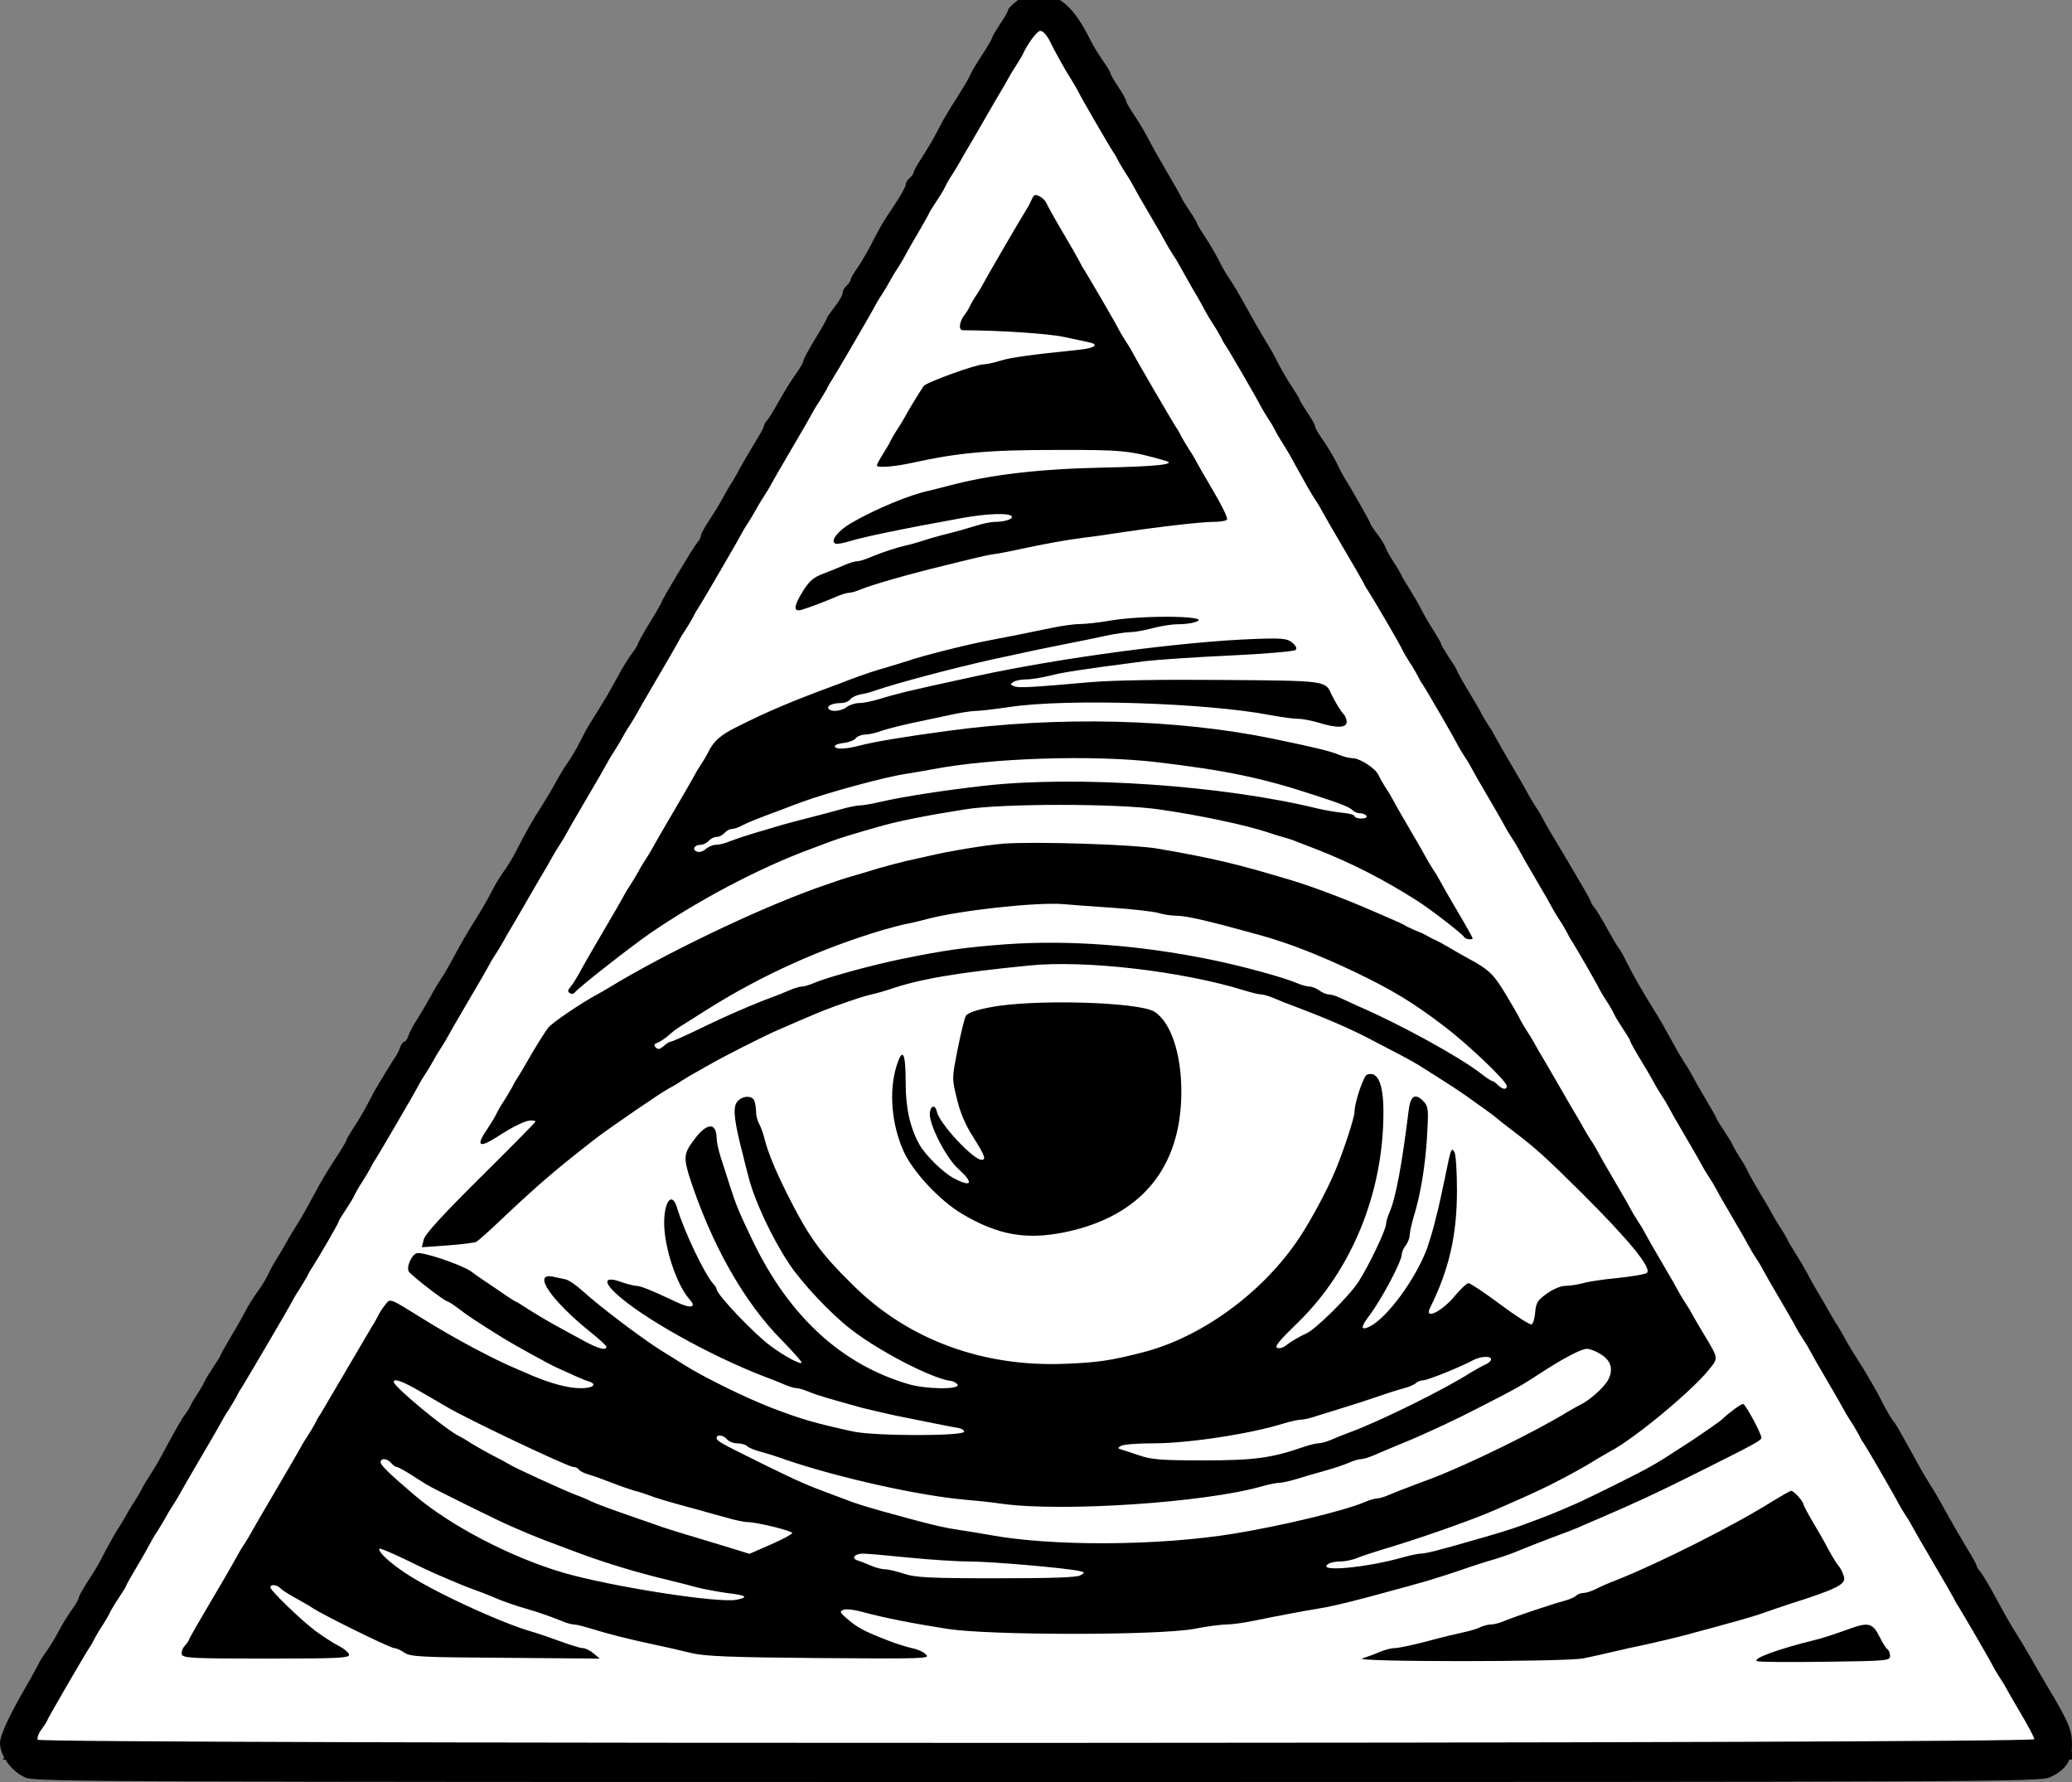 <?xml version="1.0" encoding="UTF-8" standalone="no"?>
<svg id="svg3430" xmlns:rdf="http://www.w3.org/1999/02/22-rdf-syntax-ns#" xmlns="http://www.w3.org/2000/svg" height="172" width="200" version="1.0" preserveAspectRatio="xMidYMid meet" xmlns:cc="http://creativecommons.org/ns#" xmlns:dc="http://purl.org/dc/elements/1.1/" viewBox="0 0 160 137.6">
 <rect x="0" y="0" width="160" height="137.6" fill="#808080" stroke="none"/>
 <g id="g3534" transform="translate(-1.828 3.047)">
  <path id="path3532" d="m2.742 132.42 78.916-135.59 79.832 135.59z" fill-rule="evenodd" stroke="#000" stroke-width="0.8px" fill="#fff"/>
  <g id="g3503" transform="translate(1.828 -3.047)">
   <path id="path3436" d="m78.51 0.081c-0.365 0.284-0.669 0.588-0.669 0.689s-0.264 0.588-0.608 1.074c-0.324 0.507-0.608 0.973-0.608 1.034 0 0.081-0.243 0.507-0.547 0.993-0.851 1.297-1.034 1.622-1.257 2.128-0.122 0.243-0.568 0.973-0.973 1.622-0.426 0.628-0.973 1.561-1.236 2.068-0.507 0.993-0.669 1.277-1.5 2.595-0.324 0.487-0.568 0.953-0.568 1.034 0 0.101-0.142 0.284-0.304 0.426-0.162 0.142-0.304 0.365-0.304 0.527 0 0.142-0.385 0.831-0.851 1.541-0.932 1.378-1.034 1.541-1.885 3.203-0.324 0.608-0.791 1.399-1.054 1.764-0.243 0.345-0.466 0.73-0.466 0.831s-0.142 0.304-0.304 0.446c-0.162 0.142-0.304 0.385-0.304 0.547s-0.264 0.649-0.608 1.074c-0.324 0.426-0.608 0.811-0.608 0.892 0 0.061-0.405 0.791-0.912 1.601-0.507 0.831-0.912 1.601-0.912 1.703 0 0.122-0.264 0.568-0.568 0.993-0.324 0.446-0.892 1.358-1.257 2.007-0.365 0.669-0.791 1.358-0.932 1.541-0.162 0.162-0.284 0.385-0.284 0.487s-0.405 0.811-0.892 1.601c-0.466 0.791-0.932 1.581-1.014 1.743-0.061 0.162-0.304 0.568-0.507 0.912-0.223 0.324-0.588 0.973-0.831 1.419-0.243 0.446-0.709 1.196-1.034 1.683-0.324 0.487-0.588 0.973-0.588 1.095 0 0.122-0.122 0.385-0.284 0.547-0.304 0.365-2.757 4.439-2.757 4.601 0 0.041-0.405 0.77-0.912 1.581-0.507 0.831-0.912 1.561-0.912 1.642 0 0.061-0.223 0.426-0.487 0.77-0.264 0.365-0.75 1.135-1.054 1.723-0.324 0.588-0.689 1.236-0.791 1.419-0.203 0.345-0.973 1.601-1.46 2.372-0.142 0.223-0.446 0.811-0.709 1.318-0.243 0.507-0.649 1.176-0.892 1.52-0.243 0.324-0.649 1.014-0.932 1.52-0.264 0.507-0.75 1.318-1.074 1.824-0.689 1.054-1.318 2.169-1.966 3.446-0.243 0.507-0.689 1.236-0.973 1.622-0.284 0.385-0.73 1.115-0.973 1.622-0.264 0.507-0.831 1.5-1.297 2.23-0.466 0.73-1.135 1.885-1.5 2.574-0.365 0.689-0.831 1.52-1.054 1.824-0.203 0.304-0.608 0.973-0.872 1.48-0.284 0.507-0.73 1.277-1.014 1.723-0.304 0.446-0.588 1.014-0.669 1.257-0.081 0.264-0.223 0.466-0.324 0.466-0.081 0-0.203 0.162-0.284 0.345-0.061 0.203-0.223 0.547-0.365 0.77-0.304 0.446-1.155 1.845-1.5 2.433-0.142 0.223-0.446 0.811-0.709 1.318-0.264 0.507-0.73 1.297-1.034 1.743-0.304 0.466-0.568 0.912-0.568 0.973 0 0.081-0.405 0.77-0.932 1.561-0.507 0.77-1.216 1.966-1.581 2.676-0.365 0.689-0.892 1.642-1.196 2.128-0.304 0.466-0.75 1.196-0.973 1.622-0.223 0.405-0.588 1.014-0.811 1.358-0.203 0.324-0.466 0.831-0.588 1.095-0.122 0.264-0.426 0.77-0.669 1.115-0.487 0.669-0.851 1.257-1.095 1.743-0.081 0.162-0.527 0.973-1.014 1.784-0.487 0.811-0.872 1.5-0.872 1.561 0 0.041-0.243 0.426-0.527 0.851s-0.608 0.953-0.709 1.176c-0.101 0.223-0.365 0.669-0.588 1.014-0.223 0.324-0.466 0.75-0.527 0.912-0.081 0.162-0.264 0.446-0.385 0.608-0.223 0.264-0.628 0.973-2.007 3.527-0.122 0.243-0.466 0.791-0.75 1.236-0.284 0.446-0.588 0.953-0.649 1.115-0.081 0.162-0.324 0.568-0.547 0.912-0.223 0.324-0.487 0.791-0.608 1.014-0.122 0.223-0.385 0.669-0.608 1.014-0.223 0.324-0.628 1.054-0.932 1.622-0.608 1.196-0.811 1.541-1.561 2.676-0.304 0.487-0.547 0.953-0.547 1.034 0 0.101-0.243 0.547-0.568 0.973-0.304 0.426-0.77 1.196-1.034 1.703-0.264 0.507-0.689 1.176-0.932 1.52-0.243 0.324-0.507 0.75-0.568 0.912-0.081 0.162-0.365 0.669-0.608 1.115-1.642 2.818-2.372 4.358-2.372 5.007 0 0.993 0.953 2.25 2.007 2.676 0.77 0.304 6.791 0.324 78.145 0.324 74.415 0 77.334-0.02 78.145-0.365 1.196-0.547 1.703-1.277 1.703-2.534 0-1.115-0.264-1.743-1.804-4.318-0.466-0.77-1.095-1.865-1.399-2.412-0.324-0.568-0.811-1.378-1.095-1.824-0.507-0.811-0.649-1.054-1.845-3.243-0.365-0.669-0.791-1.358-0.932-1.541-0.162-0.162-0.284-0.385-0.284-0.446 0-0.081-0.345-0.709-0.77-1.399-0.426-0.709-1.135-1.926-1.561-2.696-0.426-0.791-0.993-1.784-1.297-2.23-0.507-0.811-0.628-1.034-1.845-3.243-0.365-0.669-0.75-1.338-0.872-1.5-0.264-0.304-0.588-0.872-1.034-1.743-0.426-0.831-1.135-2.068-1.804-3.102-0.304-0.466-0.75-1.196-0.973-1.622-0.223-0.405-0.588-1.034-0.811-1.358-0.203-0.345-0.466-0.791-0.588-1.014-0.122-0.223-0.405-0.73-0.649-1.115-0.223-0.385-0.628-1.074-0.851-1.52-0.243-0.446-0.669-1.176-0.953-1.622-0.284-0.446-0.588-0.953-0.649-1.115-0.081-0.162-0.324-0.588-0.547-0.912-0.223-0.345-0.466-0.75-0.547-0.912-0.081-0.162-0.486-0.892-0.932-1.601-0.426-0.709-0.872-1.5-0.973-1.723-0.101-0.243-0.365-0.709-0.588-1.034-0.223-0.345-0.486-0.791-0.588-1.014-0.101-0.223-0.426-0.75-0.709-1.176-0.284-0.426-0.527-0.811-0.527-0.851 0-0.061-0.385-0.75-0.872-1.561-0.486-0.811-0.932-1.622-1.014-1.784-0.081-0.162-0.324-0.588-0.547-0.912-0.405-0.628-0.628-1.034-1.46-2.534-0.264-0.507-0.73-1.277-1.014-1.723-0.73-1.176-1.5-2.493-2.027-3.547-0.243-0.507-0.547-1.054-0.689-1.216-0.122-0.162-0.527-0.851-0.892-1.52-0.365-0.669-0.791-1.358-0.932-1.541-0.162-0.162-0.284-0.385-0.284-0.466s-0.811-1.48-1.784-3.122c-0.993-1.642-1.865-3.122-1.926-3.284-0.081-0.162-0.324-0.588-0.547-0.912-0.223-0.345-0.466-0.75-0.547-0.912-0.081-0.162-0.649-1.176-1.277-2.23-0.628-1.054-1.196-2.068-1.277-2.23-0.081-0.162-0.324-0.588-0.547-0.912-0.223-0.345-0.466-0.75-0.547-0.912-0.061-0.162-0.527-0.953-1.014-1.764-0.487-0.791-0.872-1.5-0.872-1.561 0-0.061-0.264-0.507-0.608-0.993-0.324-0.507-0.608-0.973-0.608-1.034 0-0.081-0.243-0.507-0.547-0.993-0.304-0.466-0.75-1.216-0.973-1.662-0.223-0.446-0.649-1.176-0.932-1.622-0.284-0.446-0.588-0.953-0.649-1.115-0.081-0.162-0.324-0.588-0.547-0.912-0.223-0.345-0.507-0.831-0.628-1.115-0.101-0.284-0.426-0.791-0.709-1.155-0.264-0.345-0.487-0.689-0.487-0.75 0-0.101-1.48-2.716-2.027-3.568-0.101-0.162-0.385-0.709-0.628-1.216-0.264-0.507-0.73-1.277-1.034-1.703-0.304-0.426-0.568-0.872-0.568-0.993 0-0.101-0.264-0.588-0.608-1.095-0.324-0.487-0.608-0.932-0.608-1.014 0-0.061-0.264-0.487-0.568-0.953-0.304-0.446-0.77-1.236-1.034-1.743-0.243-0.507-0.628-1.196-0.831-1.52-0.223-0.345-0.669-1.115-1.014-1.723-1.257-2.25-1.581-2.818-1.966-3.385-0.223-0.304-0.608-0.973-0.851-1.48-0.264-0.507-0.73-1.297-1.054-1.784-0.324-0.487-0.588-0.912-0.588-0.993 0-0.061-0.264-0.507-0.608-1.014-0.324-0.487-0.608-0.932-0.608-0.993 0-0.041-0.426-0.791-0.932-1.662-0.993-1.703-1.135-1.946-1.784-3.183-0.246-0.446-0.692-1.176-0.997-1.622-0.304-0.446-0.547-0.892-0.547-0.973 0-0.101-0.264-0.588-0.608-1.095-0.324-0.487-0.608-0.973-0.608-1.054 0-0.081-0.264-0.527-0.568-0.953s-0.75-1.155-0.973-1.601c-1.277-2.574-2.392-3.547-4.034-3.547-0.77 0-1.155 0.122-1.662 0.527zm2.433 2.858c0.507 1.034 1.378 2.595 1.784 3.203 0.203 0.324 0.446 0.75 0.527 0.912 0.162 0.365 2.392 4.216 2.696 4.662 0.122 0.162 0.304 0.487 0.405 0.709 0.122 0.223 0.385 0.669 0.608 1.014 0.223 0.324 0.466 0.75 0.547 0.912s0.649 1.176 1.277 2.23c0.628 1.054 1.196 2.068 1.277 2.23 0.081 0.162 0.324 0.568 0.547 0.912 0.223 0.324 0.466 0.75 0.547 0.912 0.081 0.162 0.527 0.932 0.973 1.723 0.466 0.77 0.892 1.561 0.973 1.723 0.081 0.162 0.324 0.568 0.547 0.912 0.223 0.324 0.487 0.791 0.608 1.014 0.101 0.223 0.284 0.547 0.405 0.709 0.304 0.446 2.534 4.298 2.696 4.662 0.081 0.162 0.324 0.568 0.547 0.912 0.223 0.324 0.466 0.75 0.547 0.912 0.061 0.162 0.365 0.669 0.649 1.115 0.284 0.446 0.73 1.216 0.993 1.723 0.831 1.5 1.054 1.905 1.46 2.534 0.223 0.324 0.466 0.75 0.547 0.912 0.081 0.162 0.791 1.399 1.581 2.737 0.791 1.338 1.5 2.574 1.581 2.737 0.081 0.162 0.223 0.446 0.345 0.608 0.487 0.75 2.493 4.176 2.655 4.561 0.101 0.223 0.365 0.669 0.588 1.014 0.223 0.324 0.487 0.791 0.608 1.014 0.101 0.223 0.284 0.547 0.405 0.709 0.304 0.446 2.534 4.298 2.696 4.662 0.081 0.162 0.324 0.568 0.547 0.912 0.223 0.324 0.466 0.75 0.547 0.912 0.081 0.162 0.649 1.176 1.277 2.23 0.628 1.054 1.196 2.068 1.277 2.23 0.081 0.162 0.324 0.568 0.547 0.912 0.223 0.324 0.466 0.75 0.547 0.912 0.081 0.162 0.649 1.176 1.277 2.23 0.628 1.054 1.196 2.068 1.277 2.23 0.081 0.162 0.324 0.568 0.547 0.912 0.223 0.324 0.487 0.791 0.608 1.014 0.101 0.223 0.284 0.547 0.405 0.709 0.284 0.446 1.926 3.284 2.088 3.649 0.081 0.162 0.324 0.568 0.547 0.912 0.223 0.324 0.486 0.791 0.588 1.014 0.101 0.223 0.426 0.75 0.709 1.176 0.284 0.426 0.527 0.811 0.527 0.892 0 0.061 0.385 0.77 0.872 1.561 0.486 0.791 0.932 1.581 1.014 1.743 0.081 0.162 0.324 0.568 0.547 0.912 0.223 0.324 0.466 0.75 0.547 0.912 0.081 0.162 0.649 1.176 1.277 2.23 0.628 1.054 1.196 2.068 1.277 2.23 0.081 0.162 0.324 0.568 0.547 0.912 0.223 0.324 0.466 0.75 0.547 0.912 0.081 0.162 0.649 1.176 1.277 2.23 0.628 1.054 1.196 2.068 1.277 2.23 0.081 0.162 0.324 0.568 0.547 0.912 0.223 0.324 0.466 0.75 0.547 0.912 0.081 0.162 0.649 1.176 1.277 2.23 0.628 1.054 1.196 2.068 1.277 2.23 0.081 0.162 0.324 0.568 0.547 0.912 0.223 0.324 0.466 0.75 0.547 0.912 0.081 0.162 0.649 1.176 1.277 2.23 0.628 1.054 1.196 2.068 1.277 2.23 0.081 0.162 0.324 0.568 0.547 0.912 0.223 0.324 0.487 0.791 0.608 1.014 0.101 0.223 0.284 0.547 0.405 0.709 0.304 0.446 2.534 4.298 2.696 4.662 0.081 0.162 0.324 0.568 0.547 0.912 0.223 0.324 0.466 0.75 0.547 0.912 0.081 0.162 0.791 1.399 1.581 2.737 0.791 1.338 1.5 2.574 1.581 2.737 0.081 0.162 0.223 0.446 0.345 0.608 0.284 0.446 2.534 4.298 2.696 4.662 0.081 0.162 0.324 0.568 0.547 0.912 0.223 0.324 0.466 0.75 0.547 0.912 0.081 0.162 0.588 1.034 1.115 1.926 0.527 0.892 0.973 1.743 0.973 1.865 0 0.365-153.96 0.385-154.18 0.041-0.061-0.122 0.061-0.487 0.304-0.811 0.223-0.304 0.426-0.608 0.426-0.669 0-0.081 2.838-4.987 3.243-5.595 0.122-0.162 0.304-0.486 0.405-0.709 0.122-0.223 0.385-0.689 0.608-1.014 0.223-0.345 0.487-0.791 0.588-1.014 0.101-0.223 0.426-0.75 0.709-1.176 0.284-0.426 0.527-0.811 0.527-0.851 0-0.061 0.385-0.75 0.872-1.561 0.487-0.811 0.932-1.622 1.014-1.784 0.081-0.162 0.324-0.588 0.547-0.912 0.223-0.345 0.487-0.791 0.608-1.014 0.122-0.223 0.385-0.689 0.608-1.014 0.223-0.345 0.466-0.75 0.547-0.912 0.081-0.162 0.791-1.399 1.581-2.737 0.791-1.338 1.5-2.574 1.581-2.737 0.081-0.162 0.324-0.588 0.547-0.912 0.223-0.345 0.487-0.791 0.608-1.014 0.101-0.223 0.284-0.547 0.405-0.709 0.304-0.486 3.77-6.365 3.912-6.689 0.081-0.162 0.324-0.588 0.547-0.912 0.223-0.345 0.487-0.791 0.608-1.014 0.101-0.223 0.284-0.547 0.405-0.709 0.527-0.811 2.027-3.406 2.027-3.507 0-0.081 0.243-0.466 0.527-0.892s0.608-0.953 0.709-1.176c0.101-0.223 0.365-0.689 0.588-1.014 0.223-0.345 0.487-0.791 0.608-1.014 0.101-0.223 0.284-0.547 0.405-0.709 0.304-0.466 3.142-5.331 3.304-5.676 0.081-0.162 0.324-0.588 0.547-0.912 0.223-0.345 0.487-0.791 0.608-1.014 0.122-0.223 0.385-0.689 0.608-1.014 0.223-0.345 0.466-0.75 0.547-0.912s0.791-1.399 1.581-2.737c0.791-1.338 1.5-2.574 1.581-2.737 0.081-0.162 0.324-0.588 0.547-0.912 0.223-0.345 0.487-0.791 0.608-1.014 0.122-0.223 0.324-0.588 0.466-0.811s0.75-1.277 1.358-2.331c0.608-1.054 1.216-2.108 1.358-2.331 0.142-0.223 0.345-0.588 0.466-0.811s0.385-0.689 0.608-1.014c0.223-0.345 0.466-0.75 0.547-0.912 0.081-0.162 0.791-1.399 1.581-2.737 0.791-1.338 1.5-2.574 1.581-2.737 0.081-0.162 0.324-0.588 0.547-0.912 0.223-0.345 0.487-0.791 0.608-1.014 0.122-0.223 0.385-0.689 0.608-1.014 0.223-0.345 0.466-0.75 0.547-0.912 0.081-0.162 0.791-1.399 1.581-2.737 0.791-1.338 1.5-2.574 1.581-2.737 0.081-0.162 0.324-0.588 0.547-0.912 0.223-0.345 0.487-0.791 0.608-1.014 0.101-0.223 0.284-0.547 0.405-0.709 0.304-0.466 3.142-5.331 3.304-5.676 0.081-0.162 0.324-0.588 0.547-0.912 0.223-0.345 0.487-0.791 0.608-1.014 0.122-0.223 0.385-0.689 0.608-1.014 0.223-0.345 0.466-0.75 0.547-0.912s0.791-1.399 1.581-2.737c0.791-1.338 1.5-2.574 1.581-2.737 0.081-0.162 0.324-0.588 0.547-0.912 0.223-0.345 0.487-0.791 0.608-1.014 0.101-0.223 0.284-0.547 0.405-0.709 0.304-0.466 3.142-5.331 3.304-5.676 0.081-0.162 0.324-0.588 0.547-0.912 0.223-0.345 0.487-0.791 0.608-1.014 0.122-0.223 0.385-0.689 0.608-1.014 0.223-0.345 0.466-0.75 0.547-0.912s0.527-0.973 1.014-1.784c0.487-0.831 0.872-1.52 0.872-1.561 0-0.041 0.243-0.426 0.527-0.851 0.284-0.426 0.608-0.953 0.709-1.176 0.101-0.223 0.365-0.689 0.588-1.014 0.223-0.345 0.487-0.791 0.608-1.014 0.122-0.223 0.324-0.588 0.466-0.811s0.75-1.277 1.358-2.331c0.608-1.054 1.216-2.108 1.358-2.331 0.142-0.223 0.345-0.588 0.466-0.811 0.122-0.223 0.385-0.689 0.608-1.014 0.223-0.345 0.466-0.75 0.547-0.912 0.385-0.851 1.115-1.824 1.358-1.824 0.162 0 0.426 0.243 0.588 0.547z"/>
   <path id="path3438" d="m79.666 15.406c-0.122 0.264-0.284 0.608-0.405 0.77-0.304 0.466-3.142 5.331-3.304 5.676-0.081 0.162-0.324 0.568-0.547 0.912-0.223 0.324-0.466 0.75-0.527 0.912-0.081 0.162-0.243 0.446-0.385 0.608-0.426 0.547-0.507 1.216-0.142 1.216 2.635 0 6.73 0.264 7.845 0.527 0.791 0.162 1.622 0.345 1.885 0.405 0.811 0.162 0.466 0.446-0.709 0.568-3.892 0.405-5.331 0.608-6.122 0.851-0.507 0.162-1.095 0.284-1.318 0.284-0.628 0.02-4.439 1.399-4.622 1.683-0.608 0.932-1.196 1.926-1.378 2.27-0.122 0.223-0.385 0.669-0.608 1.014-0.223 0.324-0.466 0.75-0.547 0.912-0.061 0.162-0.345 0.649-0.608 1.054-0.264 0.426-0.466 0.811-0.466 0.872 0 0.203 1.318 0.101 2.635-0.182 3.689-0.811 5.96-1.014 11.149-1.014 5.149-0.02 5.757 0.041 8.494 0.831 0.953 0.264-0.628 0.446-4.642 0.527-5.108 0.101-8.858 0.547-12.061 1.399-0.446 0.122-1.135 0.284-1.52 0.385-1.5 0.304-4.156 1.419-6.021 2.493-1.054 0.608-1.683 1.439-1.216 1.601 0.142 0.041 0.608-0.041 1.054-0.182 1.054-0.324 3.912-0.932 8.636-1.784 1.946-0.365 3.75-0.426 3.912-0.142 0.122 0.203-0.547 0.426-1.297 0.426-0.284 0-0.912 0.122-1.419 0.284-0.507 0.162-1.5 0.446-2.23 0.628-0.73 0.182-1.581 0.426-1.926 0.547-0.324 0.101-0.932 0.284-1.318 0.365-0.791 0.182-1.764 0.507-2.797 0.932-0.365 0.162-0.791 0.284-0.953 0.284s-0.588 0.122-0.953 0.284-1.115 0.466-1.642 0.669c-0.77 0.284-1.095 0.568-1.581 1.338-0.73 1.176-0.77 1.642-0.122 1.46 0.487-0.142 1.703-0.588 2.737-1.034 0.365-0.162 0.791-0.284 0.953-0.284s0.588-0.122 0.953-0.284c0.831-0.345 3.811-1.196 6.345-1.804 0.669-0.162 1.683-0.426 2.23-0.547 0.568-0.142 1.297-0.304 1.622-0.345 0.345-0.041 1.196-0.203 1.926-0.365 2.169-0.466 3.669-0.73 5.068-0.912 0.73-0.081 1.966-0.264 2.737-0.385 3.102-0.466 6.325-0.831 7.237-0.831 0.527 0 0.993-0.081 1.054-0.182 0.081-0.101-0.405-1.095-1.054-2.189-0.649-1.095-1.236-2.128-1.318-2.291-0.081-0.162-0.324-0.588-0.547-0.912-0.223-0.345-0.487-0.791-0.608-1.014-0.101-0.223-0.284-0.547-0.405-0.709-0.304-0.466-3.142-5.331-3.304-5.676-0.081-0.162-0.324-0.588-0.547-0.912-0.223-0.345-0.466-0.75-0.547-0.912-0.162-0.365-2.412-4.216-2.696-4.662-0.122-0.162-0.264-0.446-0.345-0.608-0.081-0.162-0.649-1.176-1.277-2.23-0.628-1.054-1.196-2.088-1.277-2.27-0.061-0.182-0.304-0.446-0.547-0.568-0.345-0.182-0.446-0.142-0.608 0.243z"/>
   <path id="path3440" d="m85.848 47.9c-0.892 0.162-1.987 0.284-2.433 0.284-0.446 0-1.439 0.142-2.23 0.304-1.561 0.324-3.345 0.689-4.764 0.953-1.561 0.284-5.21 1.196-6.284 1.581-0.284 0.081-1.054 0.324-1.723 0.527-0.669 0.182-1.581 0.487-2.027 0.649-0.446 0.162-1.155 0.426-1.561 0.588-3.689 1.358-5.514 2.128-7.967 3.365-1.196 0.588-1.743 1.074-2.149 1.885-0.101 0.223-0.365 0.669-0.588 1.014-0.223 0.324-0.466 0.75-0.547 0.912s-0.791 1.399-1.581 2.737c-0.791 1.338-1.5 2.574-1.581 2.737-0.081 0.162-0.324 0.568-0.547 0.912-0.223 0.324-0.487 0.791-0.608 1.014-0.122 0.223-0.385 0.669-0.608 1.014-0.223 0.324-0.466 0.75-0.547 0.912s-0.791 1.399-1.581 2.737c-0.791 1.338-1.5 2.574-1.581 2.737-0.284 0.547-0.669 1.176-0.912 1.48-0.203 0.223-0.203 0.345-0.02 0.446 0.122 0.081 0.284 0.061 0.365-0.041 0.243-0.345 4.196-3.446 5.798-4.561 3.77-2.595 8.514-5.088 12.365-6.507 0.446-0.162 1.176-0.446 1.622-0.608 0.77-0.284 1.683-0.568 4.054-1.236 1.236-0.345 3.568-0.811 6.304-1.236 2.818-0.466 11.818-0.466 14.98 0 3.142 0.446 6.71 1.216 8.311 1.743 0.345 0.122 0.892 0.284 1.216 0.385 0.345 0.081 0.831 0.243 1.115 0.365 0.284 0.101 0.912 0.365 1.419 0.547 2.716 1.054 5.271 2.352 7.906 4.034 1.074 0.689 3.507 2.574 3.608 2.797 0.081 0.162 0.649 0.223 0.649 0.081 0-0.041-0.527-0.993-1.176-2.088-0.649-1.095-1.236-2.128-1.318-2.291-0.081-0.162-0.324-0.588-0.547-0.912-0.223-0.345-0.466-0.75-0.547-0.912-0.081-0.162-0.649-1.176-1.277-2.23-0.628-1.054-1.196-2.068-1.277-2.23-0.081-0.162-0.324-0.588-0.547-0.912-0.223-0.345-0.487-0.811-0.588-1.034-0.243-0.527-1.439-1.297-2.007-1.297-0.243 0-0.73-0.122-1.095-0.284-0.649-0.264-1.703-0.527-5.027-1.216-7.46-1.541-16.602-1.764-25.136-0.608-3.041 0.405-5.777 0.851-6.791 1.135-1.095 0.284-1.905 0.304-1.926 0.061 0-0.122 0.304-0.223 0.689-0.264s0.811-0.203 0.932-0.365c0.142-0.162 0.466-0.284 0.73-0.284s0.831-0.122 1.236-0.284c0.426-0.142 1.46-0.405 2.291-0.588 0.831-0.182 2.169-0.466 2.96-0.628 0.811-0.182 1.723-0.324 2.047-0.324 0.324 0 1.5-0.142 2.615-0.304 4.399-0.669 15.183-0.324 20.15 0.628 0.851 0.162 1.804 0.284 2.128 0.284 0.345 0 1.054 0.142 1.601 0.304 1.378 0.426 2.149 0.405 2.149-0.061 0-0.203-0.101-0.466-0.223-0.588-0.243-0.243-0.649-0.932-0.973-1.581-0.446-1.014-0.405-1.014-8.311-1.074-4.46-0.041-8.494 0.02-10.156 0.162-4.906 0.426-5.656 0.466-6.021 0.324-0.304-0.122-0.304-0.162-0.061-0.324 0.162-0.122 0.608-0.203 0.973-0.203 0.365 0 1.176-0.122 1.824-0.284 1.034-0.264 2.149-0.446 7.439-1.135 0.892-0.101 3.811-0.304 6.487-0.426 2.676-0.122 4.966-0.324 5.068-0.426 0.142-0.122 0.041-0.324-0.243-0.568-0.405-0.324-0.75-0.365-2.939-0.284-5.554 0.203-14.859 1.439-21.346 2.838-3.547 0.77-4.338 0.953-5.473 1.216-0.669 0.162-1.642 0.426-2.149 0.588-0.527 0.162-1.216 0.304-1.52 0.304-0.324 0-0.77 0.142-0.973 0.304-0.446 0.345-1.257 0.405-1.419 0.122-0.142-0.223 0.345-0.426 0.993-0.426 0.243 0 0.568-0.122 0.689-0.284s0.487-0.324 0.791-0.385c0.304-0.041 0.831-0.182 1.155-0.304 1.743-0.588 5.757-1.662 9.021-2.392 3.446-0.75 4.034-0.872 5.676-1.196 0.953-0.182 2.331-0.466 3.061-0.628 0.75-0.162 1.622-0.284 1.926-0.284 0.324 0 1.095-0.142 1.703-0.304 0.608-0.162 1.48-0.304 1.926-0.304 0.446 0 1.034-0.061 1.277-0.142 1.824-0.487-3.507-0.608-6.345-0.162zm3.426 10.946c5.331 0.628 8.19 1.216 12.183 2.534 2.128 0.689 2.737 0.932 2.98 1.176 0.142 0.142 0.405 0.243 0.588 0.243 0.203 0 0.426 0.081 0.486 0.203 0.081 0.122-0.101 0.203-0.385 0.203-0.284 0-0.527-0.081-0.527-0.182 0-0.101-0.426-0.223-0.953-0.264-0.547-0.061-1.378-0.203-1.885-0.324-7.257-1.784-18.568-2.574-25.744-1.764-3.203 0.365-6.061 0.811-7.906 1.216-0.73 0.182-1.5 0.304-1.703 0.304-0.223 0-0.851 0.122-1.419 0.284-0.568 0.162-1.622 0.446-2.352 0.628-0.73 0.182-1.723 0.446-2.23 0.588-0.507 0.162-1.46 0.426-2.128 0.628-0.669 0.203-1.52 0.487-1.885 0.628-0.365 0.162-0.851 0.284-1.095 0.284-0.243 0-0.588 0.142-0.791 0.324s-0.507 0.284-0.689 0.203c-0.405-0.142-0.203-0.527 0.284-0.527 0.203 0 0.487-0.142 0.628-0.304 0.142-0.162 0.405-0.304 0.608-0.304s0.466-0.142 0.608-0.304c0.142-0.162 0.385-0.304 0.547-0.304s0.547-0.122 0.831-0.284c0.507-0.264 1.135-0.507 3.041-1.216 0.405-0.162 1.115-0.426 1.561-0.588 1.865-0.689 6.284-1.905 8.007-2.169 0.507-0.081 1.46-0.243 2.128-0.365 4.561-0.872 12.345-1.115 17.21-0.547z"/>
   <path id="path3442" d="m77.436 65.151c-1.176 0.081-4.156 0.568-5.676 0.932-0.507 0.122-1.277 0.284-1.723 0.385-0.446 0.101-1.439 0.365-2.23 0.588-0.77 0.243-1.683 0.507-2.027 0.608-0.588 0.162-1.196 0.365-2.737 0.912-4.683 1.683-11.737 5.068-16.116 7.744-0.223 0.142-0.588 0.345-0.811 0.466-1.277 0.689-3.426 2.149-3.77 2.554-0.182 0.223-0.75 1.115-1.277 2.007-0.507 0.892-1.034 1.764-1.135 1.926-0.122 0.162-0.304 0.487-0.405 0.709-0.122 0.223-0.385 0.669-0.608 1.014-0.223 0.324-0.487 0.791-0.588 1.014-0.101 0.223-0.426 0.75-0.709 1.176-0.892 1.297-0.649 1.5 0.75 0.608 1.277-0.831 2.21-1.277 2.615-1.277 0.203 0 0.365 0.041 0.365 0.081 0 0.061-1.905 1.987-4.257 4.318-2.919 2.899-4.298 4.399-4.379 4.804l-0.142 0.588 1.987-0.142c1.095-0.081 2.088-0.203 2.23-0.284 0.142-0.081 1.034-0.872 1.966-1.764 2.858-2.696 4.135-3.791 7.237-6.203 1.074-0.831 5.25-3.689 5.696-3.892 0.162-0.081 0.588-0.324 0.912-0.547 0.345-0.223 0.791-0.487 1.014-0.608 0.223-0.122 0.73-0.405 1.115-0.628 0.77-0.466 4.338-2.291 5.412-2.737 2.412-1.054 3.325-1.439 4.216-1.764 1.824-0.649 2.27-0.791 2.939-0.953 0.385-0.081 0.993-0.264 1.318-0.365 2.311-0.811 5.25-1.318 10.845-1.865 4.338-0.446 11.879 0.446 16.643 1.926 0.527 0.162 1.095 0.304 1.277 0.304 0.162 0 0.608 0.122 0.973 0.284s1.034 0.426 1.48 0.588c2.372 0.892 4.277 1.703 5.879 2.534 2.27 1.176 3.264 1.703 3.791 2.027 2.514 1.581 3.284 2.068 4.521 2.98 0.791 0.547 1.46 1.054 1.52 1.115 0.061 0.061 0.689 0.568 1.419 1.115 1.581 1.196 2.453 1.987 5.149 4.662 3.689 3.669 5.433 5.818 5.068 6.183-0.122 0.122-1.115 0.284-2.23 0.405-1.095 0.101-2.331 0.284-2.716 0.405-0.385 0.101-0.993 0.203-1.338 0.203-0.365 0-0.953 0.243-1.46 0.608-0.709 0.507-0.831 0.71-0.892 1.439-0.041 0.486-0.162 0.892-0.284 0.932-0.122 0.041-1.216-0.649-2.433-1.561-1.196-0.892-2.291-1.622-2.433-1.622-0.122 0-0.568 0.405-0.993 0.912-1.034 1.277-2.473 1.987-1.966 0.973 1.46-2.939 2.068-5.575 2.068-9.041 0-1.48-0.081-2.818-0.203-2.98-0.223-0.365-0.264-0.284-0.709 1.926-0.182 0.892-0.426 1.987-0.527 2.433-0.122 0.446-0.284 1.135-0.385 1.52-0.101 0.385-0.324 1.095-0.487 1.581-0.892 2.372-3.061 5.331-4.419 6.021-0.73 0.345-0.73 0.061 0-0.892 0.932-1.257 2.473-4.135 2.473-4.703 0-0.162 0.142-0.466 0.304-0.669 0.162-0.223 0.304-0.568 0.304-0.791s0.142-0.811 0.284-1.338c0.547-1.723 0.912-3.953 1.054-6.264 0.122-2.027 0.101-2.311-0.223-2.676-0.669-0.73-1.054-0.527-1.196 0.649-0.507 4.115-0.993 6.75-1.46 7.825-0.162 0.365-0.284 0.791-0.284 0.953 0 0.426-1.318 3.183-2.108 4.419-0.709 1.115-3.284 3.669-4.034 4.014-0.628 0.284-1.257 0.669-1.642 0.973-0.182 0.142-0.466 0.223-0.628 0.142-0.223-0.081 0.203-0.588 1.52-1.865 4.237-4.074 6.689-10.095 6.689-16.318 0-2.23-0.446-3.223-1.277-2.899-0.264 0.101-0.953 2.149-0.953 2.838 0 0.466-0.872 3.122-1.52 4.642-0.588 1.419-1.845 3.75-2.716 5.068-2.777 4.216-7.521 7.703-12.082 8.879-2.514 0.649-3.507 0.791-6.021 0.892-6.385 0.264-12.142-1.865-16.379-6.061-2.595-2.554-3.426-3.73-5.149-7.156-0.912-1.845-1.439-3.122-1.723-4.257-0.081-0.345-0.264-0.811-0.385-1.054-0.142-0.243-0.243-0.669-0.243-0.953 0-0.264-0.061-0.628-0.122-0.811-0.182-0.487-1.034-0.405-1.378 0.122-0.304 0.487-0.162 1.541 0.507 4.115 0.101 0.446 0.284 1.135 0.385 1.52 0.446 1.845 1.804 4.764 3.162 6.811 0.993 1.5 3.264 3.912 4.784 5.068 2.189 1.703 6.183 3.75 7.642 3.973 0.284 0.02 0.527 0.182 0.588 0.304 0.122 0.385-2.493 0.345-3.831-0.061-5.149-1.52-9.183-5.23-11.98-11.028-1.115-2.331-1.297-2.777-1.804-4.358-0.203-0.669-0.527-1.642-0.689-2.149-0.162-0.527-0.304-1.155-0.304-1.419-0.02-1.297-0.77-1.236-1.764 0.122-0.77 1.014-0.791 1.358-0.345 2.818 1.683 5.189 4.196 9.669 7.135 12.629 0.892 0.912 1.581 1.703 1.541 1.743-0.142 0.142-1.338-0.507-2.433-1.318-1.257-0.932-4.135-3.953-4.135-4.358 0-0.061-0.122-0.284-0.284-0.446-0.669-0.77-2.23-4.014-2.777-5.858-0.385-1.257-0.993-0.507-0.993 1.216 0.02 1.926 0.973 4.764 1.966 5.879 0.588 0.649 0.061 0.73-1.095 0.162-1.946-0.912-2.696-1.216-3.061-1.216-0.182-0.02-0.709-0.142-1.155-0.304-1.196-0.426-1.399-0.061-0.426 0.851 1.946 1.845 7.257 4.824 11.473 6.446 0.507 0.182 1.216 0.466 1.581 0.628 0.365 0.162 0.791 0.284 0.953 0.284s0.588 0.122 0.953 0.284c0.628 0.264 1.622 0.547 4.115 1.237 0.568 0.142 1.703 0.405 2.534 0.588 2.392 0.487 4.521 0.912 4.926 0.973 0.203 0.041 0.385 0.142 0.405 0.264 0.081 0.365-6.831 0.365-8.575 0-2.96-0.649-3.953-0.932-6.284-1.824-2.007-0.77-5.291-2.392-6.73-3.304-0.304-0.182-1.115-0.709-1.824-1.135-1.541-0.973-4.784-3.426-6.041-4.581-0.487-0.446-1.095-0.872-1.358-0.912-0.264-0.061-0.689-0.142-0.953-0.203-1.601-0.324-0.162 1.804 2.878 4.257 0.689 0.547 1.257 1.074 1.257 1.155 0 0.324-0.649 0.142-1.683-0.426-0.588-0.304-1.601-0.872-2.27-1.236-0.669-0.365-1.601-0.932-2.088-1.236-0.487-0.324-0.912-0.588-0.953-0.588-0.061 0-0.709-0.426-1.46-0.953-0.77-0.507-1.683-1.135-2.027-1.399-0.791-0.527-3.791-1.541-4.176-1.378-0.405 0.142-0.791 1.074-0.608 1.399 0.182 0.304 2.797 2.331 3.02 2.331 0.061 0 0.466 0.264 0.872 0.568 0.608 0.487 1.318 0.953 3.466 2.291 0.831 0.507 3.426 1.946 4.054 2.23 1.419 0.649 2.128 0.973 2.493 1.074 0.689 0.223 0.324 0.527-0.608 0.527-0.953 0-2.25-0.345-3.71-0.953-0.385-0.162-0.973-0.426-1.318-0.568-1.743-0.73-4.784-2.351-7.156-3.831-2.676-1.662-2.514-1.601-2.939-1.074-0.203 0.243-0.446 0.628-0.547 0.851-0.122 0.223-0.284 0.547-0.405 0.709-0.101 0.162-1.014 1.723-2.027 3.446-1.014 1.723-1.926 3.284-2.027 3.446-0.122 0.162-0.304 0.486-0.405 0.709-0.122 0.223-0.385 0.669-0.608 1.014-0.223 0.324-0.466 0.75-0.547 0.912s-0.932 1.622-1.885 3.243c-0.953 1.622-1.804 3.081-1.885 3.243-0.081 0.162-0.324 0.568-0.547 0.912-0.223 0.324-0.466 0.75-0.547 0.912s-0.932 1.662-1.926 3.325c-0.973 1.642-1.784 3.061-1.784 3.122 0 0.061-0.142 0.264-0.324 0.466s-0.284 0.507-0.223 0.689c0.122 0.264 0.953 0.304 6.527 0.304 5.331 0 6.385-0.041 6.385-0.284 0-0.162-0.385-0.487-0.831-0.709-0.466-0.243-1.257-0.77-1.784-1.155-1.155-0.872-3.466-3.122-3.466-3.345 0-0.264 0.487-0.223 0.75 0.041 0.223 0.223 0.73 0.527 1.581 0.993 0.223 0.122 0.689 0.385 1.014 0.608 0.973 0.608 5.919 3.041 6.223 3.041 0.162 0 0.507 0.162 0.77 0.345 0.466 0.324 1.236 0.365 7.804 0.405l7.298 0.061-0.487-0.405c-0.264-0.223-0.628-0.405-0.831-0.405-0.182 0-0.973-0.243-1.743-0.527-0.77-0.284-1.662-0.588-2.007-0.689-2.453-0.669-7.886-3.183-10.014-4.622-1.236-0.831-2.108-1.662-1.926-1.845 0.041-0.041 0.872 0.304 1.845 0.77 0.993 0.486 2.068 0.993 2.392 1.135 0.345 0.142 0.932 0.405 1.318 0.568 0.385 0.162 1.115 0.466 1.622 0.649 0.507 0.182 1.196 0.446 1.52 0.588 0.831 0.365 1.905 0.73 2.635 0.932 0.791 0.223 1.845 0.588 2.696 0.932 0.365 0.162 0.811 0.284 0.973 0.284 0.182 0 0.75 0.142 1.277 0.304 1.297 0.405 2.878 0.811 4.784 1.216 0.892 0.182 2.21 0.486 2.939 0.669 1.074 0.264 2.919 0.345 9.933 0.405 8.068 0.061 8.595 0.041 8.271-0.264-0.182-0.203-0.669-0.426-1.115-0.507-0.426-0.101-1.216-0.345-1.784-0.568-1.987-0.77-2.453-1.034-3.325-1.804-0.446-0.405-0.466-0.466-0.142-0.588 0.203-0.081 0.872 0 1.5 0.182 1.642 0.446 3.831 0.872 6.527 1.297 3.304 0.507 16.197 0.507 19.014 0 1.014-0.203 2.169-0.345 2.554-0.345 0.365 0 1.297-0.122 2.068-0.284 2.189-0.446 3.953-0.77 4.946-0.932 0.892-0.142 1.966-0.385 3.953-0.912 2.919-0.791 3.527-0.953 4.561-1.257 0.608-0.182 1.764-0.547 2.534-0.811 0.791-0.284 1.703-0.568 2.027-0.669 0.811-0.223 1.885-0.588 2.635-0.912 0.345-0.142 1.378-0.547 2.331-0.912 0.953-0.345 2.007-0.75 2.331-0.912 0.345-0.142 0.932-0.405 1.318-0.568 2.757-1.176 4.5-1.987 7.662-3.568 4.379-2.189 4.906-2.473 4.906-2.676 0-0.324-1.236-2.615-1.419-2.615-0.162 0-1.095 0.689-1.601 1.176-0.162 0.162-1.216 0.892-2.331 1.642-2.128 1.378-2.331 1.52-3.304 2.068-0.689 0.405-4.581 2.331-5.433 2.716-1.804 0.791-2.331 1.014-4.5 1.804-0.831 0.304-2.169 0.709-3.912 1.196-0.608 0.182-1.622 0.466-2.25 0.628-0.628 0.182-1.297 0.324-1.5 0.324-0.203 0-0.831 0.122-1.399 0.284-2.919 0.831-6.811 1.176-5.777 0.507 0.142-0.101 0.568-0.182 0.932-0.182s0.953-0.122 1.318-0.284c0.365-0.142 1.216-0.426 1.885-0.628 2.757-0.811 6.912-2.27 8.717-3.061 2.514-1.095 3.162-1.399 4.156-1.885 1.399-0.689 2.96-1.561 3.75-2.068 0.345-0.203 0.791-0.466 1.014-0.588 1.764-0.912 6.142-4.521 7.541-6.223 0.811-0.993 0.831-0.872-0.324-2.797-0.345-0.568-0.709-1.196-0.831-1.419-0.122-0.223-0.385-0.689-0.608-1.014-0.223-0.345-0.466-0.75-0.547-0.912-0.081-0.162-0.649-1.176-1.277-2.23-0.628-1.054-1.196-2.068-1.277-2.23-0.081-0.162-0.324-0.588-0.547-0.912-0.223-0.345-0.466-0.75-0.547-0.912-0.081-0.162-0.649-1.176-1.277-2.23-0.628-1.054-1.196-2.068-1.277-2.23-0.081-0.162-0.324-0.588-0.547-0.912-0.223-0.345-0.487-0.791-0.608-1.014-0.122-0.223-0.324-0.588-0.466-0.811-0.142-0.223-0.75-1.277-1.358-2.331-0.608-1.054-1.216-2.108-1.358-2.331-0.142-0.223-0.345-0.588-0.466-0.811-0.122-0.223-0.385-0.689-0.608-1.014-0.223-0.345-0.466-0.75-0.547-0.912-0.061-0.162-0.568-1.054-1.115-1.966-0.993-1.642-1.318-1.966-2.98-2.858-0.487-0.264-1.176-0.669-1.52-0.872s-0.77-0.426-0.932-0.507c-0.162-0.061-0.446-0.203-0.608-0.304s-0.426-0.223-0.547-0.284c-0.142-0.061-0.385-0.142-0.507-0.203-0.142-0.061-0.405-0.182-0.568-0.264-0.284-0.182-0.689-0.365-2.574-1.176-2.24-0.974-4.55-1.846-6.255-2.373-4.378-1.317-6.101-1.723-10.419-2.473-1.845-0.324-9.406-0.567-11.98-0.385zm8.514 4.946c1.5 0.101 3.061 0.284 3.446 0.385 0.385 0.122 1.014 0.223 1.378 0.223 0.851 0 2.655 0.426 6.73 1.561 2.128 0.608 4.318 1.46 7.095 2.777 2.919 1.399 4.5 2.352 6.994 4.257 1.804 1.378 4.764 4.196 4.764 4.561 0 0.304-0.324 0.284-0.689-0.081-0.162-0.162-0.365-0.304-0.426-0.304-0.081 0-0.487-0.264-0.892-0.588-1.642-1.277-6.284-3.831-9.548-5.23-0.385-0.182-0.973-0.446-1.277-0.588-0.324-0.162-0.73-0.284-0.912-0.284s-0.527-0.142-0.73-0.304c-0.223-0.162-0.568-0.304-0.77-0.304-0.182 0-0.649-0.122-1.014-0.284-1.034-0.446-4.338-1.338-6.649-1.804-5.473-1.115-10.926-1.52-15.771-1.176-3.223 0.243-4.683 0.446-8.149 1.155-2.25 0.466-5.595 1.378-6.649 1.824-0.365 0.162-0.791 0.284-0.953 0.284s-0.588 0.122-0.953 0.284-1.074 0.446-1.581 0.628c-0.507 0.182-1.236 0.487-1.622 0.649-0.385 0.162-0.973 0.426-1.318 0.568-0.324 0.142-1.48 0.669-2.554 1.196-1.054 0.507-2.007 0.932-2.108 0.932-0.101 0-0.345 0.162-0.547 0.345-0.284 0.243-0.426 0.284-0.608 0.101-0.162-0.162-0.142-0.264 0.142-0.365 0.203-0.081 0.527-0.304 0.73-0.466 0.426-0.385 0.77-0.649 1.318-0.973 0.203-0.142 1.014-0.628 1.764-1.115 4.176-2.635 8.838-4.743 13.622-6.162 0.568-0.162 1.378-0.385 1.824-0.466 0.446-0.081 1.176-0.264 1.622-0.385 2.473-0.649 8.311-1.297 10.44-1.135 0.608 0.061 2.352 0.182 3.852 0.284zm37.643 34.461c0.811 0.486 1.014 1.176 0.588 1.987-0.284 0.568-1.48 1.622-2.149 1.926-0.162 0.081-0.568 0.304-0.912 0.507-2.574 1.581-7.723 4.095-10.582 5.189-0.486 0.182-1.257 0.466-1.723 0.649-0.487 0.182-1.176 0.446-1.541 0.608-0.365 0.162-0.791 0.284-0.953 0.284s-0.588 0.122-0.953 0.284c-1.642 0.689-6.385 1.824-10.095 2.433-5.858 0.953-14.109 0.993-18.954 0.081-0.669-0.122-1.662-0.284-2.23-0.365-1.014-0.142-2.088-0.385-4.156-0.953-2.777-0.75-3.385-0.953-4.156-1.216-0.446-0.182-1.155-0.426-1.561-0.588-1.824-0.669-2.655-1.034-5.21-2.291-3.446-1.703-3.669-1.824-3.669-2.068 0-0.284 0.527-0.223 0.811 0.122 0.142 0.162 0.487 0.304 0.791 0.304 0.304 0 0.649 0.101 0.77 0.223 0.122 0.122 0.527 0.284 0.892 0.385 0.385 0.101 1.338 0.385 2.108 0.669 4.054 1.378 10.298 2.777 13.886 3.081 0.73 0.061 1.966 0.182 2.737 0.304 4.683 0.649 15.69-0.081 20.089-1.338 0.568-0.162 1.196-0.284 1.399-0.284 0.182 0 0.77-0.122 1.297-0.284 0.507-0.162 1.48-0.446 2.149-0.628 0.669-0.182 1.52-0.466 1.885-0.628 0.365-0.162 0.791-0.284 0.953-0.284s0.588-0.122 0.953-0.284 1.723-0.73 3-1.257c1.277-0.547 3.466-1.561 4.865-2.291 3.183-1.622 3.547-1.824 5.271-2.96 1.581-1.014 2.919-1.723 3.345-1.723 0.223 0 0.709 0.182 1.054 0.405zm-8.453 0.405c0 0.122-0.203 0.304-0.446 0.405-0.264 0.122-0.73 0.385-1.074 0.588-2.027 1.297-6.811 3.669-9.223 4.581-0.507 0.182-1.216 0.466-1.581 0.628-0.365 0.162-0.811 0.284-1.014 0.284-0.182 0-0.689 0.122-1.155 0.284-2.453 0.851-3.811 1.034-7.703 1.034-3.223 0-4.034-0.061-4.966-0.385-0.608-0.203-1.257-0.426-1.419-0.466-0.264-0.081-0.264-0.101 0-0.264 0.162-0.122 1.297-0.203 2.514-0.203 2.696 0 7.5-0.73 10.075-1.541 0.527-0.162 1.115-0.284 1.318-0.284 0.203 0 0.73-0.122 1.196-0.284 0.446-0.142 1.358-0.426 2.027-0.628 0.669-0.203 1.865-0.588 2.635-0.851 0.791-0.284 1.723-0.568 2.108-0.669 0.365-0.101 0.77-0.264 0.892-0.385 0.122-0.122 0.385-0.223 0.568-0.223 0.345 0 2.899-1.034 3.831-1.541 0.608-0.324 1.419-0.365 1.419-0.081zm-82.564 2.554c0.872 0.507 1.723 0.993 1.885 1.095 1.5 0.912 9.406 4.662 9.811 4.662 0.162 0 0.345 0.081 0.426 0.203 0.061 0.101 0.405 0.284 0.77 0.385 0.365 0.101 1.155 0.385 1.764 0.628 0.608 0.243 1.399 0.507 1.723 0.608 0.345 0.081 0.831 0.243 1.115 0.345 0.487 0.203 1.703 0.568 3.912 1.155 0.568 0.162 1.561 0.446 2.189 0.608 0.628 0.182 1.297 0.324 1.52 0.324 0.77 0 3.527 0.689 3.487 0.851-0.041 0.101-0.791 0.507-1.683 0.892l-1.622 0.709-1.115-0.345c-0.608-0.182-1.48-0.446-1.926-0.588-0.446-0.142-1.358-0.405-2.027-0.608-0.669-0.203-1.439-0.446-1.723-0.547s-1.135-0.405-1.926-0.669c-1.987-0.689-3.081-1.095-3.507-1.297-0.182-0.101-0.75-0.345-1.257-0.527-1.074-0.426-4.622-2.047-5.068-2.331-0.162-0.101-0.75-0.426-1.318-0.709-0.547-0.284-1.277-0.709-1.622-0.912-0.324-0.223-0.75-0.466-0.912-0.547-0.973-0.446-5.068-3.831-5.068-4.196 0-0.304 0.73-0.041 2.169 0.811zm-2.372 5.453c0.142 0.162 0.324 0.304 0.426 0.304 0.081 0 0.547 0.243 1.034 0.547 0.487 0.324 1.054 0.669 1.277 0.811 0.487 0.304 5.615 2.838 6.487 3.203 0.345 0.142 0.932 0.405 1.318 0.568 0.385 0.162 1.095 0.446 1.581 0.628 0.466 0.182 1.236 0.466 1.723 0.649 2.433 0.932 4.946 1.703 7.744 2.372 0.669 0.162 1.622 0.405 2.128 0.547 0.507 0.122 1.48 0.304 2.189 0.405 1.541 0.182 1.743 0.324 0.75 0.527-1.439 0.264-9.507-0.993-13.278-2.068-4.074-1.176-8.858-3.669-11.656-6.081-1.926-1.642-2.534-2.25-2.534-2.473 0-0.345 0.507-0.304 0.811 0.061zm39.934 7.298c1.622 0.162 3.73 0.304 4.683 0.304 1.723 0 7.521 0.507 8.494 0.73 0.487 0.101 0.487 0.122 0.101 0.345-0.284 0.162-2.331 0.223-6.487 0.223-5.129 0-6.244-0.061-7.095-0.345-0.547-0.182-1.216-0.345-1.46-0.345-0.243 0-0.75-0.122-1.115-0.284-0.365-0.162-0.831-0.345-1.034-0.405-0.527-0.162-0.223-0.527 0.426-0.527 0.304 0 1.865 0.142 3.487 0.304z"/>
   <path id="path3444" d="m76.463 77.78c-1.095 0.203-1.764 0.446-1.885 0.669-0.101 0.182-0.385 1.338-0.628 2.574-0.446 2.23-0.446 2.25-0.061 3.811 0.243 1.054 0.669 2.047 1.257 2.96 0.892 1.419 1.034 1.764 0.649 1.764-0.649 0-3.264-2.818-3.446-3.71-0.122-0.568-0.487-0.507-0.547 0.081-0.101 0.831 1.236 3.446 2.169 4.298 1.257 1.135 1.095 1.5-0.324 0.75-0.791-0.405-2.189-1.784-2.635-2.574-0.73-1.297-1.074-2.838-1.074-4.723 0-2.473-0.243-2.878-0.73-1.297-0.568 1.905-0.365 4.399 0.547 6.466 0.689 1.581 2.797 3.852 4.541 4.885 2.737 1.622 4.926 2.027 7.906 1.419 5.899-1.216 9.021-4.966 9.021-10.865 0-2.939-0.811-5.352-2.068-6.162-1.196-0.77-9.467-0.993-12.69-0.345z"/>
   <path id="path3446" d="m136.83 115.95c-2.939 1.845-8.615 4.703-11.96 6.041-0.608 0.223-1.378 0.568-1.683 0.73-0.324 0.162-0.73 0.284-0.932 0.284-0.182 0-0.446 0.101-0.568 0.223-0.122 0.122-0.527 0.284-0.892 0.385-0.872 0.223-3.71 1.176-4.602 1.541-0.365 0.162-0.851 0.284-1.074 0.284-0.223 0-0.588 0.101-0.811 0.203-0.203 0.122-0.77 0.284-1.236 0.385-0.486 0.101-1.764 0.405-2.878 0.709-1.095 0.284-2.21 0.527-2.493 0.527-0.284 0-0.791 0.142-1.135 0.284-0.365 0.162-0.973 0.385-1.358 0.507-1.034 0.284 15.649 0.284 17.068 0 0.588-0.122 1.581-0.345 2.189-0.487 0.608-0.142 1.845-0.426 2.737-0.608 0.892-0.203 2.128-0.487 2.737-0.649 3.852-1.034 5.392-1.46 6.284-1.784 0.385-0.142 1.297-0.446 2.027-0.689 3.628-1.155 4.318-1.5 4.135-2.108-0.061-0.243-0.223-0.568-0.345-0.73-0.243-0.284-0.628-0.932-0.892-1.439-0.081-0.162-0.527-0.973-1.014-1.784-0.486-0.811-0.872-1.541-0.872-1.622-0.02-0.223-0.75-1.054-0.953-1.034-0.081 0-0.75 0.385-1.48 0.831z"/>
   <path id="path3448" d="m142.91 125.74c-1.662 0.588-2.169 0.75-2.838 0.912-2.716 0.669-4.845 1.439-4.379 1.622 0.162 0.061 2.554 0.081 5.291 0.041 4.723-0.061 4.966-0.081 4.966-0.446 0-0.203-0.081-0.426-0.182-0.507-0.122-0.061-0.405-0.527-0.649-1.014-0.507-1.014-0.851-1.095-2.21-0.608z"/>
  </g>
 </g>
</svg>
